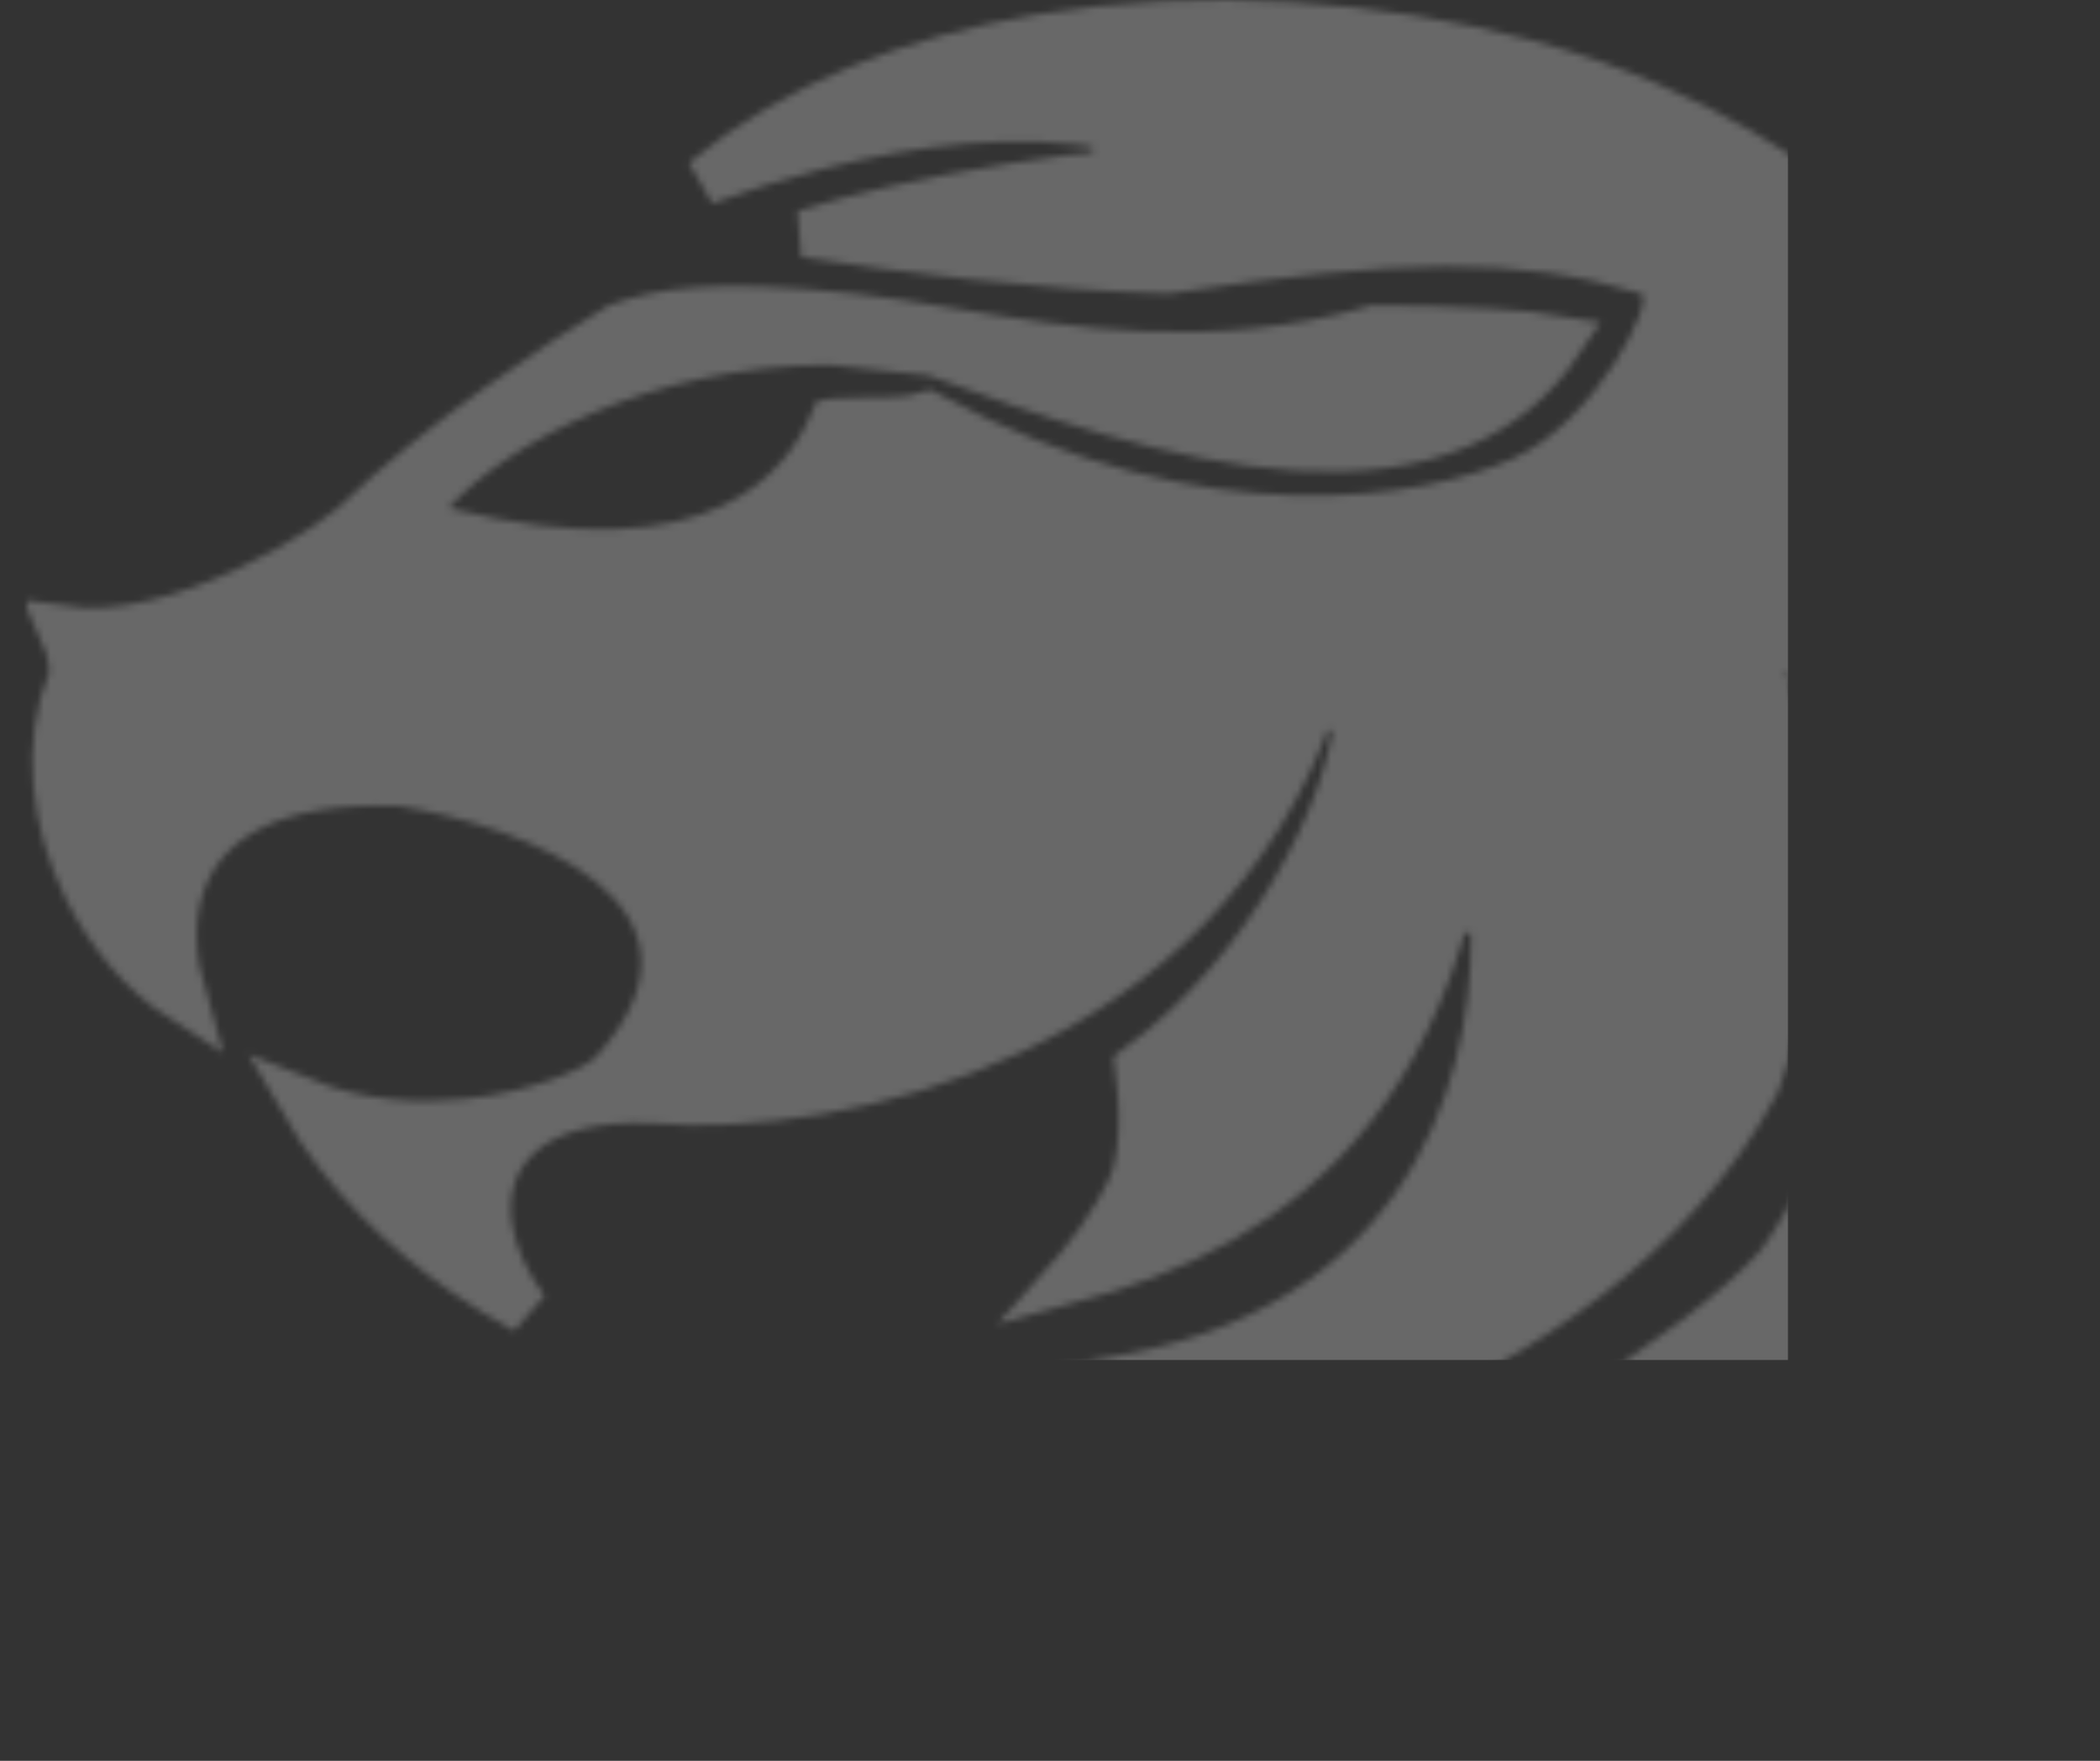 <svg width="310" height="260" viewBox="0 0 310 260" fill="none" xmlns="http://www.w3.org/2000/svg">
<rect x="0" y="0" width="310" height="260" fill="#333333" stroke="none"/>
<g opacity="0.26">
<mask id="mask0" mask-type="alpha" maskUnits="userSpaceOnUse" x="4" y="0" width="306" height="260">
<path d="M157.746 189.017C165.025 187.029 172.765 184.339 180.254 180.068C194.111 172.166 207.119 158.79 213.638 133.985L220.516 134.656C221.151 144.804 219.646 159.688 211.984 173.232C204.239 186.926 190.339 198.984 166.797 203.399L166.754 203.407L166.71 203.414C155.918 205.157 137.794 209.397 125.014 218.17C118.673 222.524 113.922 227.806 111.828 234.188C110.71 237.594 110.297 241.47 110.924 245.9C112.413 242.054 114.699 238.093 118.149 234.398C126.307 225.657 140.441 218.963 164.194 218.185C164.172 218.185 164.16 218.186 164.16 218.185C164.16 218.181 164.365 218.159 164.894 218.073C165.475 217.979 166.301 217.834 167.346 217.629C169.436 217.221 172.376 216.584 175.945 215.668C183.087 213.836 192.707 210.9 203.05 206.479C223.774 197.619 246.902 183.01 259.24 159.85C265.499 142.724 267.481 117.52 259.208 97.481L265.506 94.452C270.356 103.224 274.927 118.834 275.733 135.791C276.541 152.763 273.603 171.658 262.794 186.621L262.697 186.755L262.588 186.879C257.082 193.156 245.789 201.75 232.615 209.763C227.173 213.073 221.346 216.323 215.385 219.304C223.929 217.654 233.321 215.28 242.794 211.732C264.396 203.641 286.135 189.549 299.114 164.266C303.456 155.809 306.424 140.44 306.499 122.701C306.573 105.059 303.78 85.608 297.052 69.13C291.777 56.21 282.676 43.19 271.76 32.946C267.847 29.275 251.264 16.272 225.207 9.337C203.762 3.631 177.723 1.546 153.434 5.634C134.843 8.763 117.483 15.467 103.937 26.735C108.944 24.922 114.606 23.097 120.632 21.547C134.432 17.999 150.474 15.809 165.035 18.779L164.595 25.699C156.939 26.269 143.55 28.348 131.892 30.991C126.965 32.108 122.435 33.306 118.823 34.505C132.723 36.701 153.972 39.334 172.294 39.86C205.738 34.763 224.613 34.217 243.251 40.026C244.773 40.501 245.532 41.696 245.831 42.604C246.097 43.414 246.084 44.181 246.043 44.68C245.957 45.721 245.628 46.856 245.236 47.915C244.427 50.108 243.019 52.855 241.177 55.68C237.543 61.256 231.759 67.836 224.588 71.008C211.262 76.902 177.946 83.409 136.948 61.331C135.728 61.736 134.458 61.913 133.395 62.014C131.557 62.189 129.518 62.189 127.761 62.189H127.673C125.781 62.189 124.28 62.195 123.188 62.324C123.139 62.33 123.091 62.336 123.046 62.342C120.868 67.432 116.643 73.854 108.073 77.877C98.939 82.166 85.445 83.457 65.375 78.415L59.727 76.996L63.63 72.675C72.832 62.485 95.139 50.396 122.549 50.396H122.734L122.918 50.415L137.452 51.956L137.886 52.002L138.294 52.153C154.104 57.985 173.622 64.879 191.422 65.993C200.281 66.547 208.481 65.648 215.481 62.638C221.254 60.155 226.339 56.184 230.37 50.142C227.562 49.656 224.002 49.307 220.074 49.073C214.151 48.719 207.858 48.645 203.002 48.598C179.195 55.444 157.808 51.896 140.151 48.967C135.048 48.12 130.257 47.325 125.809 46.848C105.027 44.617 97.499 46.145 91.337 48.28C83.389 53.05 64.949 65.289 52.312 77.534L52.215 77.627L52.112 77.713C47.539 81.512 38.998 86.64 29.893 89.942C25.322 91.6 20.473 92.847 15.811 93.187C13.624 93.347 11.425 93.311 9.288 93.001C9.937 94.414 10.555 96.26 10.786 98.878L10.86 99.721L10.541 100.504C6.656 110.058 8.024 121.427 12.878 131.196C16.308 138.098 21.315 143.878 26.993 147.505C25.41 142.087 24.826 135.911 26.821 130.311C28.457 125.718 31.763 121.732 37.172 119.066C42.483 116.447 49.67 115.168 59.096 115.533L59.308 115.541L59.518 115.575C68.788 117.072 81.874 120.802 90.131 127.437C94.318 130.801 97.655 135.239 98.115 140.843C98.575 146.454 96.075 152.312 90.627 158.345C89.8 159.26 88.56 160.038 87.377 160.665C86.094 161.345 84.506 162.037 82.694 162.686C79.069 163.986 74.387 165.173 69.162 165.732C61.782 166.521 53.108 166.071 44.789 162.717C50.853 173.22 59.727 181.711 68.726 187.97C71.72 190.052 74.707 191.873 77.579 193.426C74.783 189.657 72.876 185.564 72.197 181.575C71.313 176.386 72.504 171.082 76.912 167.305C81.145 163.678 87.737 161.998 96.506 162.368L96.579 162.371L96.653 162.377C110.004 163.502 130.2 161.129 149.124 152.261C167.975 143.429 185.384 128.252 193.726 103.817L200.534 105.119C200.193 112.057 196.819 121.86 191.108 131.585C185.678 140.832 177.941 150.345 168.116 157.598C168.253 158.642 168.403 159.996 168.508 161.521C168.742 164.917 168.779 169.523 167.711 173.426C167.301 174.924 166.207 177.107 164.843 179.376C163.418 181.746 161.512 184.516 159.26 187.248C158.777 187.833 158.272 188.425 157.746 189.017Z" fill="white" stroke="white" stroke-width="7"/>
</mask>
<g mask="url(#mask0)">
<rect width="629.548" height="443.902" transform="matrix(-1 0 0 1 263.936 -243.09)" fill="white"/>
</g>
</g>
</svg>

